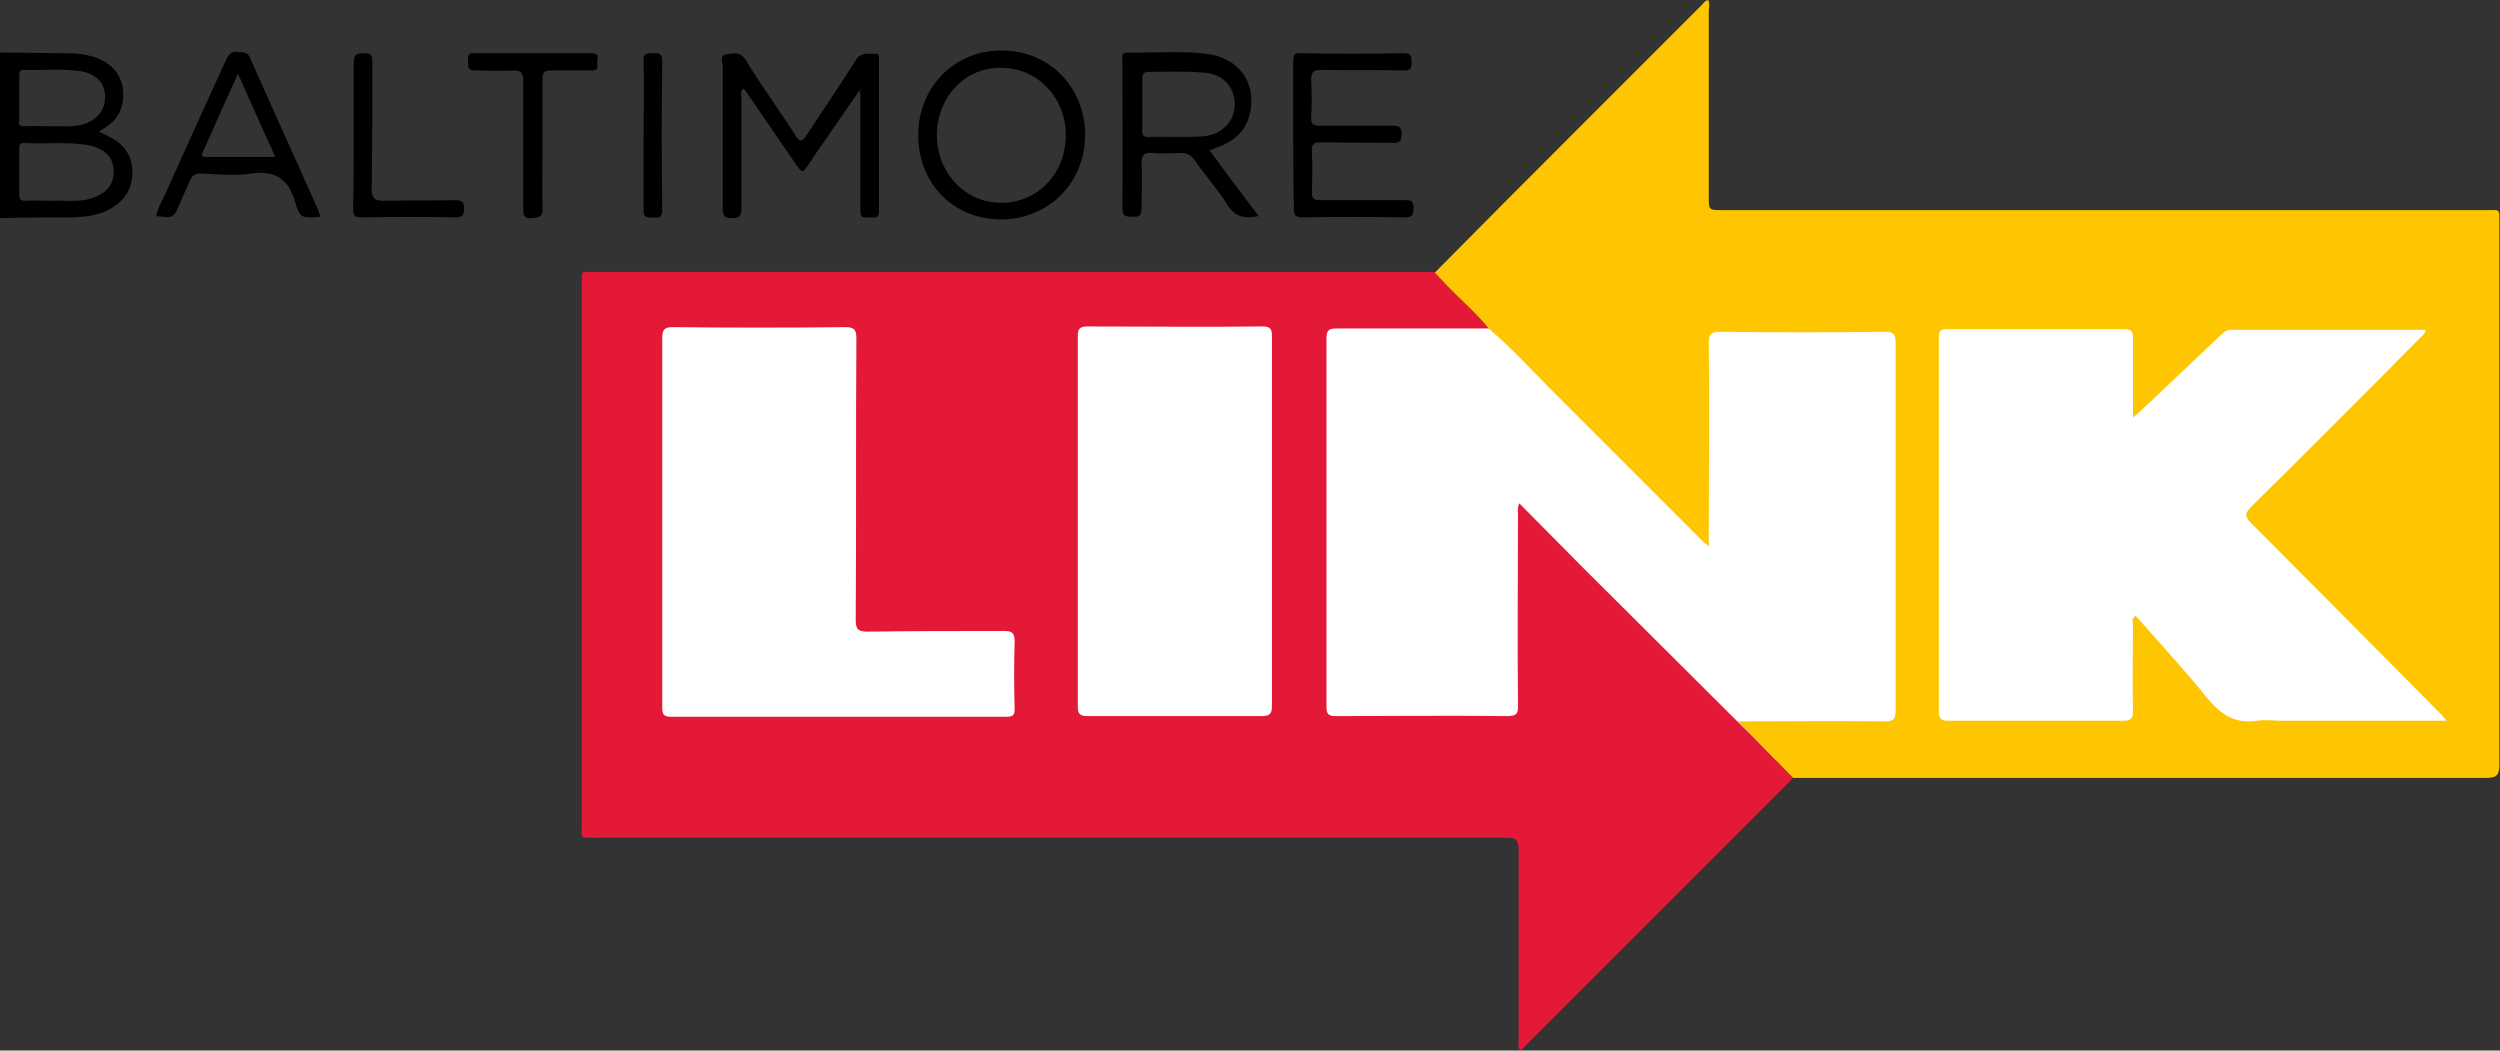 <?xml version="1.0" encoding="utf-8"?>
<!-- Generator: Adobe Illustrator 21.0.2, SVG Export Plug-In . SVG Version: 6.00 Build 0)  -->
<svg version="1.1" id="Layer_1" xmlns="http://www.w3.org/2000/svg" xmlns:xlink="http://www.w3.org/1999/xlink" x="0px" y="0px"
	 viewBox="0 0 376 158" style="enable-background:new 0 0 376 158;" xml:space="preserve">
<rect x="0" y="0" width="376" height="158" fill="#333333" stroke="none"/>
<style type="text/css">
	.st0{fill:#FFFFFF;}
	.st1{fill:#E41938;}
	.st2{fill:#FEC601;}
</style>
<g>
	<rect x="92.6" y="45.9" class="st0" width="278.7" height="68.4"/>
	<path d="M0,7.9C3.3,7.9,6.7,8,10,8c1.6,0,3.2,0.2,4.8,0.8c2.1,0.9,3.5,2.5,3.7,4.8c0.2,2.4-0.6,4.3-2.7,5.6
		c-0.3,0.2-0.5,0.3-0.9,0.6c0.6,0.3,1,0.5,1.4,0.7c2.1,1,3.5,2.6,3.6,5.1c0.1,2.6-1,4.5-3.3,5.8c-1.7,1-3.6,1.2-5.6,1.3
		c-3.7,0-7.3,0-11,0.1C0,24.4,0,16.2,0,7.9z M7.9,30.2c1.5-0.1,3.4,0.2,5.2-0.2c2.6-0.6,4-2,4-4.2c0-2.2-1.4-3.5-4-4
		c-3.2-0.5-6.4-0.1-9.5-0.3c-0.7,0-0.7,0.4-0.7,0.9c0,2.3,0,4.6,0,6.9c0,0.7,0.2,0.9,0.9,0.9C5,30.1,6.3,30.2,7.9,30.2z M7.6,19
		c1.4-0.1,3.2,0.2,4.9-0.3c2.2-0.7,3.4-2.2,3.3-4.4c-0.1-1.9-1.4-3.2-3.7-3.6c-2.8-0.4-5.6-0.1-8.4-0.2c-0.7,0-0.8,0.3-0.8,0.9
		c0,2.2,0,4.5,0,6.7C2.7,18.8,3,19,3.7,19C4.9,18.9,6.1,19,7.6,19z"/>
	<path class="st1" d="M269.7,117c-13.6,13.6-27.3,27.3-41,41c-0.5-0.5-0.3-1.1-0.3-1.6c0-9.5,0-19,0-28.6c0-1.5-0.4-1.8-1.8-1.8
		c-45.7,0-91.3,0-137,0c-2.4,0-2.1,0.3-2.1-2.1c0-27,0-54,0-81c0-2.3-0.3-2,2-2c42.1,0,84.2,0,126.3,0c0.6,0.6,1.2,1.3,1.8,1.9
		c2.1,2.2,4.5,4.2,6.4,6.6c-7.6,0-15.3,0-22.9,0c-1.2,0-1.6,0.2-1.6,1.5c0,18.5,0,36.9,0,55.4c0,1.1,0.3,1.4,1.4,1.4
		c8.6,0,17.2-0.1,25.7,0c1.3,0,1.8-0.2,1.7-1.7c-0.1-9.5,0-19,0-28.6c0-0.5-0.1-1.1,0.2-1.7c3.3,3.3,6.4,6.5,9.6,9.7
		c7.7,7.7,15.4,15.3,23.1,23C264.2,111.3,266.9,114.1,269.7,117z M99.6,78.4c0,9.3,0,18.6,0,27.9c0,1,0.1,1.5,1.3,1.5
		c16.8,0,33.7,0,50.5,0c1,0,1.2-0.3,1.2-1.2c-0.1-3.4-0.1-6.8,0-10.2c0-1.3-0.5-1.5-1.6-1.5c-6.8,0-13.7,0-20.5,0.1
		c-1.5,0-1.8-0.4-1.8-1.8c0.1-14.1,0-28.1,0.1-42.2c0-1.3-0.2-1.8-1.7-1.8c-8.6,0.1-17.3,0.1-25.9,0c-1.3,0-1.6,0.4-1.6,1.7
		C99.6,60,99.6,69.2,99.6,78.4z M191.3,78.5c0-9.3,0-18.5,0-27.8c0-1.1-0.1-1.6-1.4-1.6c-8.8,0.1-17.6,0-26.4,0
		c-1.1,0-1.4,0.4-1.4,1.4c0,18.6,0,37.2,0,55.8c0,1.1,0.4,1.4,1.4,1.4c8.7,0,17.5,0,26.2,0c1.2,0,1.6-0.3,1.6-1.5
		C191.3,97,191.3,87.7,191.3,78.5z"/>
	<path class="st2" d="M269.7,117c-2.8-2.8-5.5-5.7-8.3-8.5c7.4,0,14.7-0.1,22.1,0c1.2,0,1.6-0.3,1.6-1.6c0-18.5,0-36.9,0-55.4
		c0-1.2-0.3-1.6-1.6-1.6c-8.3,0.1-16.5,0.1-24.8,0c-1.5,0-1.7,0.5-1.7,1.8c0.1,9.5,0,19,0,28.6c0,0.5,0,1.1,0,1.9
		c-0.6-0.5-0.9-0.8-1.2-1.1c-7.5-7.5-15-15-22.5-22.5c-3.1-3.1-6-6.3-9.3-9.1c-1.9-2.4-4.3-4.4-6.4-6.6c-0.6-0.6-1.2-1.3-1.8-1.9
		c7-7.1,14.1-14.2,21.1-21.2c6.3-6.3,12.6-12.6,18.9-18.9c0.3-0.3,0.6-0.8,1.1-0.9c0.3,0.6,0.1,1.1,0.1,1.7c0,9.3,0,18.6,0,27.9
		c0,2,0,2,2,2c38.2,0,76.5,0,114.7,0c2.5,0,2.2-0.3,2.2,2.1c0,27.1,0,54.2,0,81.3c0,1.6-0.4,2-2,2c-34.5,0-68.9,0-103.4,0
		C270.3,117,270,117,269.7,117z M368,108.4c-0.6-0.7-1-1.1-1.4-1.5c-9.3-9.4-18.7-18.9-28.1-28.3c-1-1-0.8-1.4,0-2.3
		c8.5-8.4,16.9-16.8,25.3-25.3c0.4-0.4,0.9-0.7,1-1.4c-9.8,0-19.6,0-29.3,0c-0.7,0-1,0.4-1.5,0.8c-3.8,3.6-7.5,7.1-11.3,10.7
		c-0.5,0.5-1.1,1-1.9,1.7c0-4.2,0-8,0-11.9c0-1-0.2-1.4-1.3-1.4c-8.9,0-17.8,0-26.7,0c-1,0-1.2,0.3-1.2,1.3c0,18.7,0,37.5,0,56.2
		c0,1.1,0.4,1.4,1.4,1.4c8.8,0,17.6,0,26.4,0c1.1,0,1.4-0.4,1.4-1.4c-0.1-4.3,0-8.6,0-12.9c0-0.5-0.3-1,0.4-1.5
		c3.6,4.1,7.3,8.1,10.7,12.3c2.1,2.6,4.3,4,7.6,3.5c1.2-0.2,2.4,0,3.6,0C351.4,108.4,359.5,108.4,368,108.4z"/>
	<path d="M129.4,13.4c-2,2.9-4,5.8-6,8.7c-0.6,0.8-1.1,1.6-1.7,2.5c-1,1.5-1,1.5-2,0.1c-2.4-3.5-4.8-7-7.2-10.5
		c-0.2-0.3-0.4-0.6-0.7-0.9c-0.5,0.4-0.3,0.9-0.3,1.3c0,5.6,0,11.2,0,16.8c0,1.1-0.3,1.4-1.4,1.4c-1.1,0-1.4-0.3-1.4-1.4
		c0-7.2,0-14.3,0-21.5c0-0.6-0.5-1.6,0.5-1.7c1-0.2,2.2-0.5,3,0.9c1.5,2.5,3.2,4.9,4.8,7.3c0.9,1.3,1.8,2.6,2.6,3.9
		c0.7,1.3,1.2,0.9,1.8-0.1c2.4-3.7,4.9-7.3,7.2-11c0.8-1.4,1.9-1.1,3.1-1.1c0.6,0,0.5,0.5,0.5,0.9c0,7.6,0,15.2,0,22.7
		c0,1.4-0.9,0.9-1.6,1c-0.8,0.1-1.2,0-1.2-1c0-5.6,0-11.3,0-16.9c0-0.4,0-0.8-0.1-1.2C129.7,13.4,129.6,13.4,129.4,13.4z"/>
	<path d="M181.9,22.6c2.5,3.4,4.9,6.6,7.4,9.9c-2.1,0.4-3.5,0.2-4.7-1.7c-1.5-2.4-3.4-4.5-5-6.8c-0.5-0.7-1.1-1-2-1
		c-1.5,0.1-2.9,0.1-4.4,0c-1.2-0.1-1.5,0.4-1.5,1.5c0.1,2.2,0,4.5,0,6.7c0,1.1-0.2,1.5-1.4,1.4c-1,0-1.5-0.1-1.5-1.3
		c0.1-7.4,0-14.7,0-22.1c0-0.6-0.2-1.3,0.8-1.3c4,0.1,8-0.3,11.9,0.2c4.8,0.6,7.5,4.3,6.5,8.9c-0.6,2.9-2.7,4.5-5.4,5.3
		C182.7,22.4,182.4,22.5,181.9,22.6z M171.8,15.5c0,1.4,0,2.7,0,4.1c0,0.6,0.1,1,0.8,1c2.8-0.1,5.6,0.1,8.3-0.1c3-0.2,4.9-2.4,4.8-5
		c-0.1-2.6-1.9-4.5-4.9-4.6c-2.7-0.2-5.3-0.1-8-0.1c-0.9,0-1,0.4-1,1.1C171.8,13,171.8,14.2,171.8,15.5z"/>
	<path d="M138.1,20.3c0-7.2,5.5-12.8,12.6-12.7c7.1,0,12.5,5.5,12.5,12.7c0,7.2-5.5,12.7-12.7,12.7C143.4,33,138.1,27.6,138.1,20.3z
		 M140.9,20.2c0,5.8,4.2,10.3,9.7,10.3c5.4,0,9.6-4.3,9.7-10c0.1-5.7-4.2-10.3-9.7-10.3C145.2,10.1,141,14.5,140.9,20.2z"/>
	<path d="M194.5,20.2c0-3.7,0-7.3,0-11c0-0.9,0.2-1.3,1.2-1.2c5.1,0.1,10.3,0.1,15.4,0c1.2,0,1.2,0.5,1.2,1.4c0,1-0.2,1.2-1.2,1.2
		c-4.1-0.1-8.3,0-12.4-0.1c-1.2,0-1.5,0.4-1.5,1.5c0.1,1.9,0.1,3.9,0,5.8c0,0.9,0.3,1.1,1.2,1.1c3.7,0,7.3,0,11,0
		c1,0,1.4,0.2,1.4,1.3c0,1-0.3,1.3-1.3,1.3c-3.6-0.1-7.1,0-10.7-0.1c-1.1,0-1.6,0.2-1.5,1.4c0.1,2,0.1,4,0,6c0,1.1,0.3,1.3,1.3,1.3
		c4.2,0,8.4,0,12.6,0c0.9,0,1.4,0,1.4,1.2c0,1.1-0.3,1.4-1.4,1.4c-5.1-0.1-10.1-0.1-15.2,0c-1.3,0-1.4-0.4-1.4-1.5
		C194.5,27.5,194.5,23.9,194.5,20.2z"/>
	<path d="M23.5,32.5c0.2-1.2,0.8-2.1,1.3-3.2C27.8,22.6,30.9,15.8,34,9c0.4-0.8,0.8-1.3,1.7-1.2c0.8,0.1,1.5-0.1,1.9,0.9
		C41,16.4,44.5,24,47.9,31.7c0.1,0.3,0.2,0.6,0.3,0.9c-2.8,0.2-3.1,0.3-3.8-2.2c-1-3.5-3-4.8-6.6-4.3c-2.5,0.4-5.1,0.1-7.7,0
		c-0.8,0-1.2,0.3-1.5,1c-0.5,1.2-1.1,2.4-1.6,3.6C26.1,32.8,26.1,32.8,23.5,32.5z M35.8,11.1c-1.9,4.1-3.6,8-5.3,11.8
		c-0.2,0.4-0.2,0.7,0.4,0.7c3.4,0,6.8,0,10.5,0C39.5,19.4,37.7,15.4,35.8,11.1z"/>
	<path d="M81.6,21.8c0,3.2-0.1,6.4,0,9.6c0,1.3-0.5,1.3-1.6,1.4c-1.2,0.1-1.3-0.4-1.3-1.5c0-6.4,0-12.7,0-19.1
		c0-1.2-0.3-1.6-1.5-1.6c-1.9,0.1-3.9,0-5.8,0c-1.1,0-1-0.6-1-1.3c0-0.6-0.2-1.4,0.9-1.3C77.3,8,83.1,8,89,8c1.1,0,0.9,0.7,0.8,1.2
		c0,0.6,0.4,1.4-0.8,1.4c-2,0-4.1,0-6.1,0c-1,0-1.3,0.2-1.3,1.3C81.6,15.2,81.6,18.5,81.6,21.8z"/>
	<path d="M53.2,20.3c0-3.6,0-7.2,0-10.8c0-1.2,0.3-1.5,1.5-1.5C55.8,8,56,8.3,56,9.4c0,6.3,0,12.6-0.1,19c0,1.5,0.5,1.8,1.8,1.8
		c3.6-0.1,7.2,0,10.8-0.1c1,0,1.3,0.3,1.3,1.3c0,1-0.3,1.3-1.3,1.3c-4.7-0.1-9.4-0.1-14.1,0c-1.1,0-1.3-0.3-1.3-1.3
		C53.2,27.7,53.2,24,53.2,20.3z"/>
	<path d="M96.8,20.3c0-3.7,0.1-7.4,0-11.1C96.7,8,97.3,8,98.2,8c0.8,0,1.4-0.1,1.4,1.2c-0.1,7.5-0.1,14.9,0,22.4
		c0,1.1-0.5,1.2-1.3,1.1c-0.7,0-1.6,0.2-1.5-1.1C96.8,27.8,96.8,24.1,96.8,20.3z"/>
</g>
</svg>
